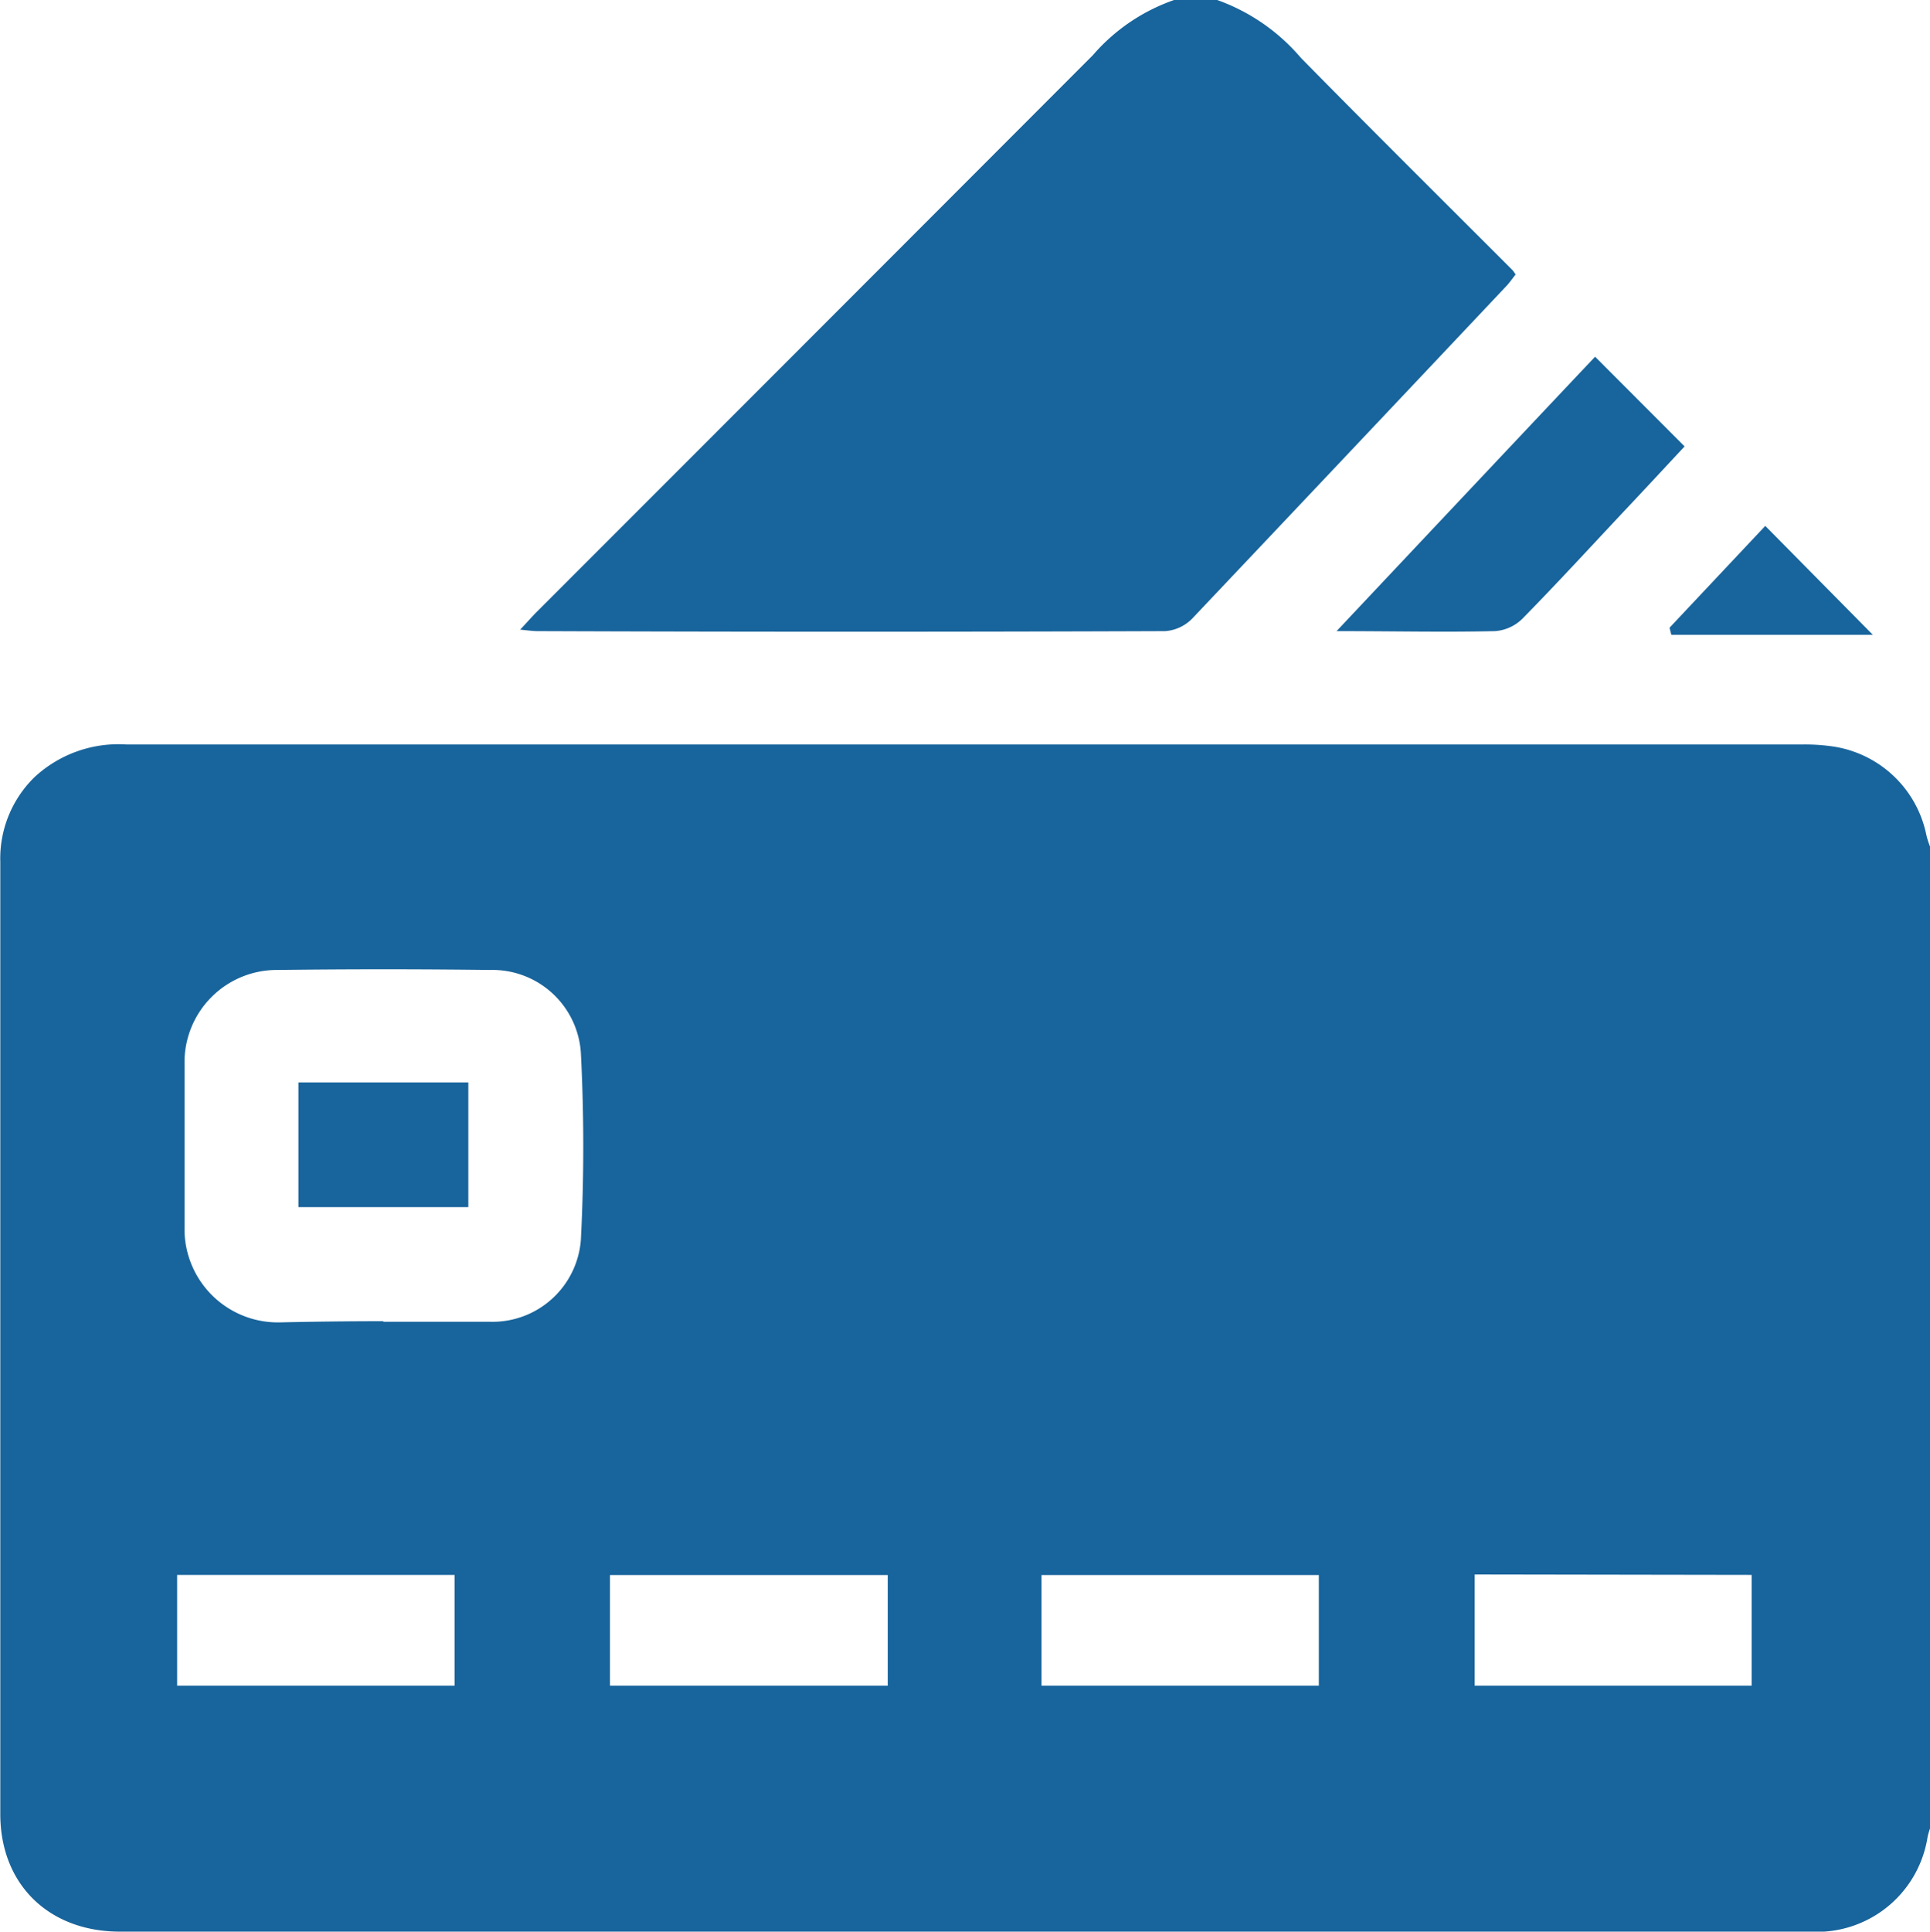 <svg xmlns="http://www.w3.org/2000/svg" id="Layer_1" data-name="Layer 1" viewBox="0 0 130.64 130.72"><defs><style>.cls-1{fill:#18649c;}</style></defs><path class="cls-1" d="M396,485.37V551.5a5.33,5.33,0,0,0-.22.71,7.59,7.59,0,0,1-8,6.43H273.42c-4.79,0-8.09-3.17-8.1-7.94q0-32.22,0-64.45a7.69,7.69,0,0,1,2.33-5.75,8.35,8.35,0,0,1,6.18-2.2H387.4a13.29,13.29,0,0,1,1.78.11,7.59,7.59,0,0,1,6.51,6C395.76,484.72,395.86,485,396,485.37Zm-104.73,32h0c2.42,0,4.85,0,7.27,0a6,6,0,0,0,6.08-5.56,123.54,123.54,0,0,0,0-12.62,6,6,0,0,0-6.14-5.63q-7.21-.09-14.42,0a6.25,6.25,0,0,0-6.27,6.38q0,5.47,0,11a6.32,6.32,0,0,0,6.45,6.47C286.54,517.36,288.88,517.33,291.22,517.33ZM277.29,542h18.78v-7.5H277.29Zm48.1-7.49h-18.8V542h18.8ZM335.8,542h18.77v-7.49H335.8Zm29.32-7.53V542h18.75v-7.5Z" transform="translate(-265.3 -427.92)"></path><path class="cls-1" d="M347.69,427.92a13.32,13.32,0,0,1,5.67,3.92c4.74,4.82,9.55,9.59,14.33,14.37a2.18,2.18,0,0,1,.2.29c-.19.23-.37.5-.59.74q-10.64,11.28-21.3,22.54a2.84,2.84,0,0,1-1.82.85q-21.26.08-42.5,0c-.32,0-.64-.05-1.17-.1.47-.5.79-.87,1.14-1.22q18.81-18.81,37.62-37.65a12.84,12.84,0,0,1,5.62-3.78Z" transform="translate(-265.3 -427.92)"></path><path class="cls-1" d="M373.27,452.06l6.06,6.07c-1.29,1.38-2.64,2.84-4,4.28-2.33,2.48-4.64,5-7,7.4a2.93,2.93,0,0,1-1.83.82c-3.44.08-6.88,0-10.73,0C361.74,464.29,367.51,458.16,373.27,452.06Z" transform="translate(-265.3 -427.92)"></path><path class="cls-1" d="M392.07,470.88H378.43l-.12-.48,6.48-6.89Z" transform="translate(-265.3 -427.92)"></path><path class="cls-1" d="M285.5,501.17H297v8.44H285.5Z" transform="translate(-265.3 -427.92)"></path></svg>